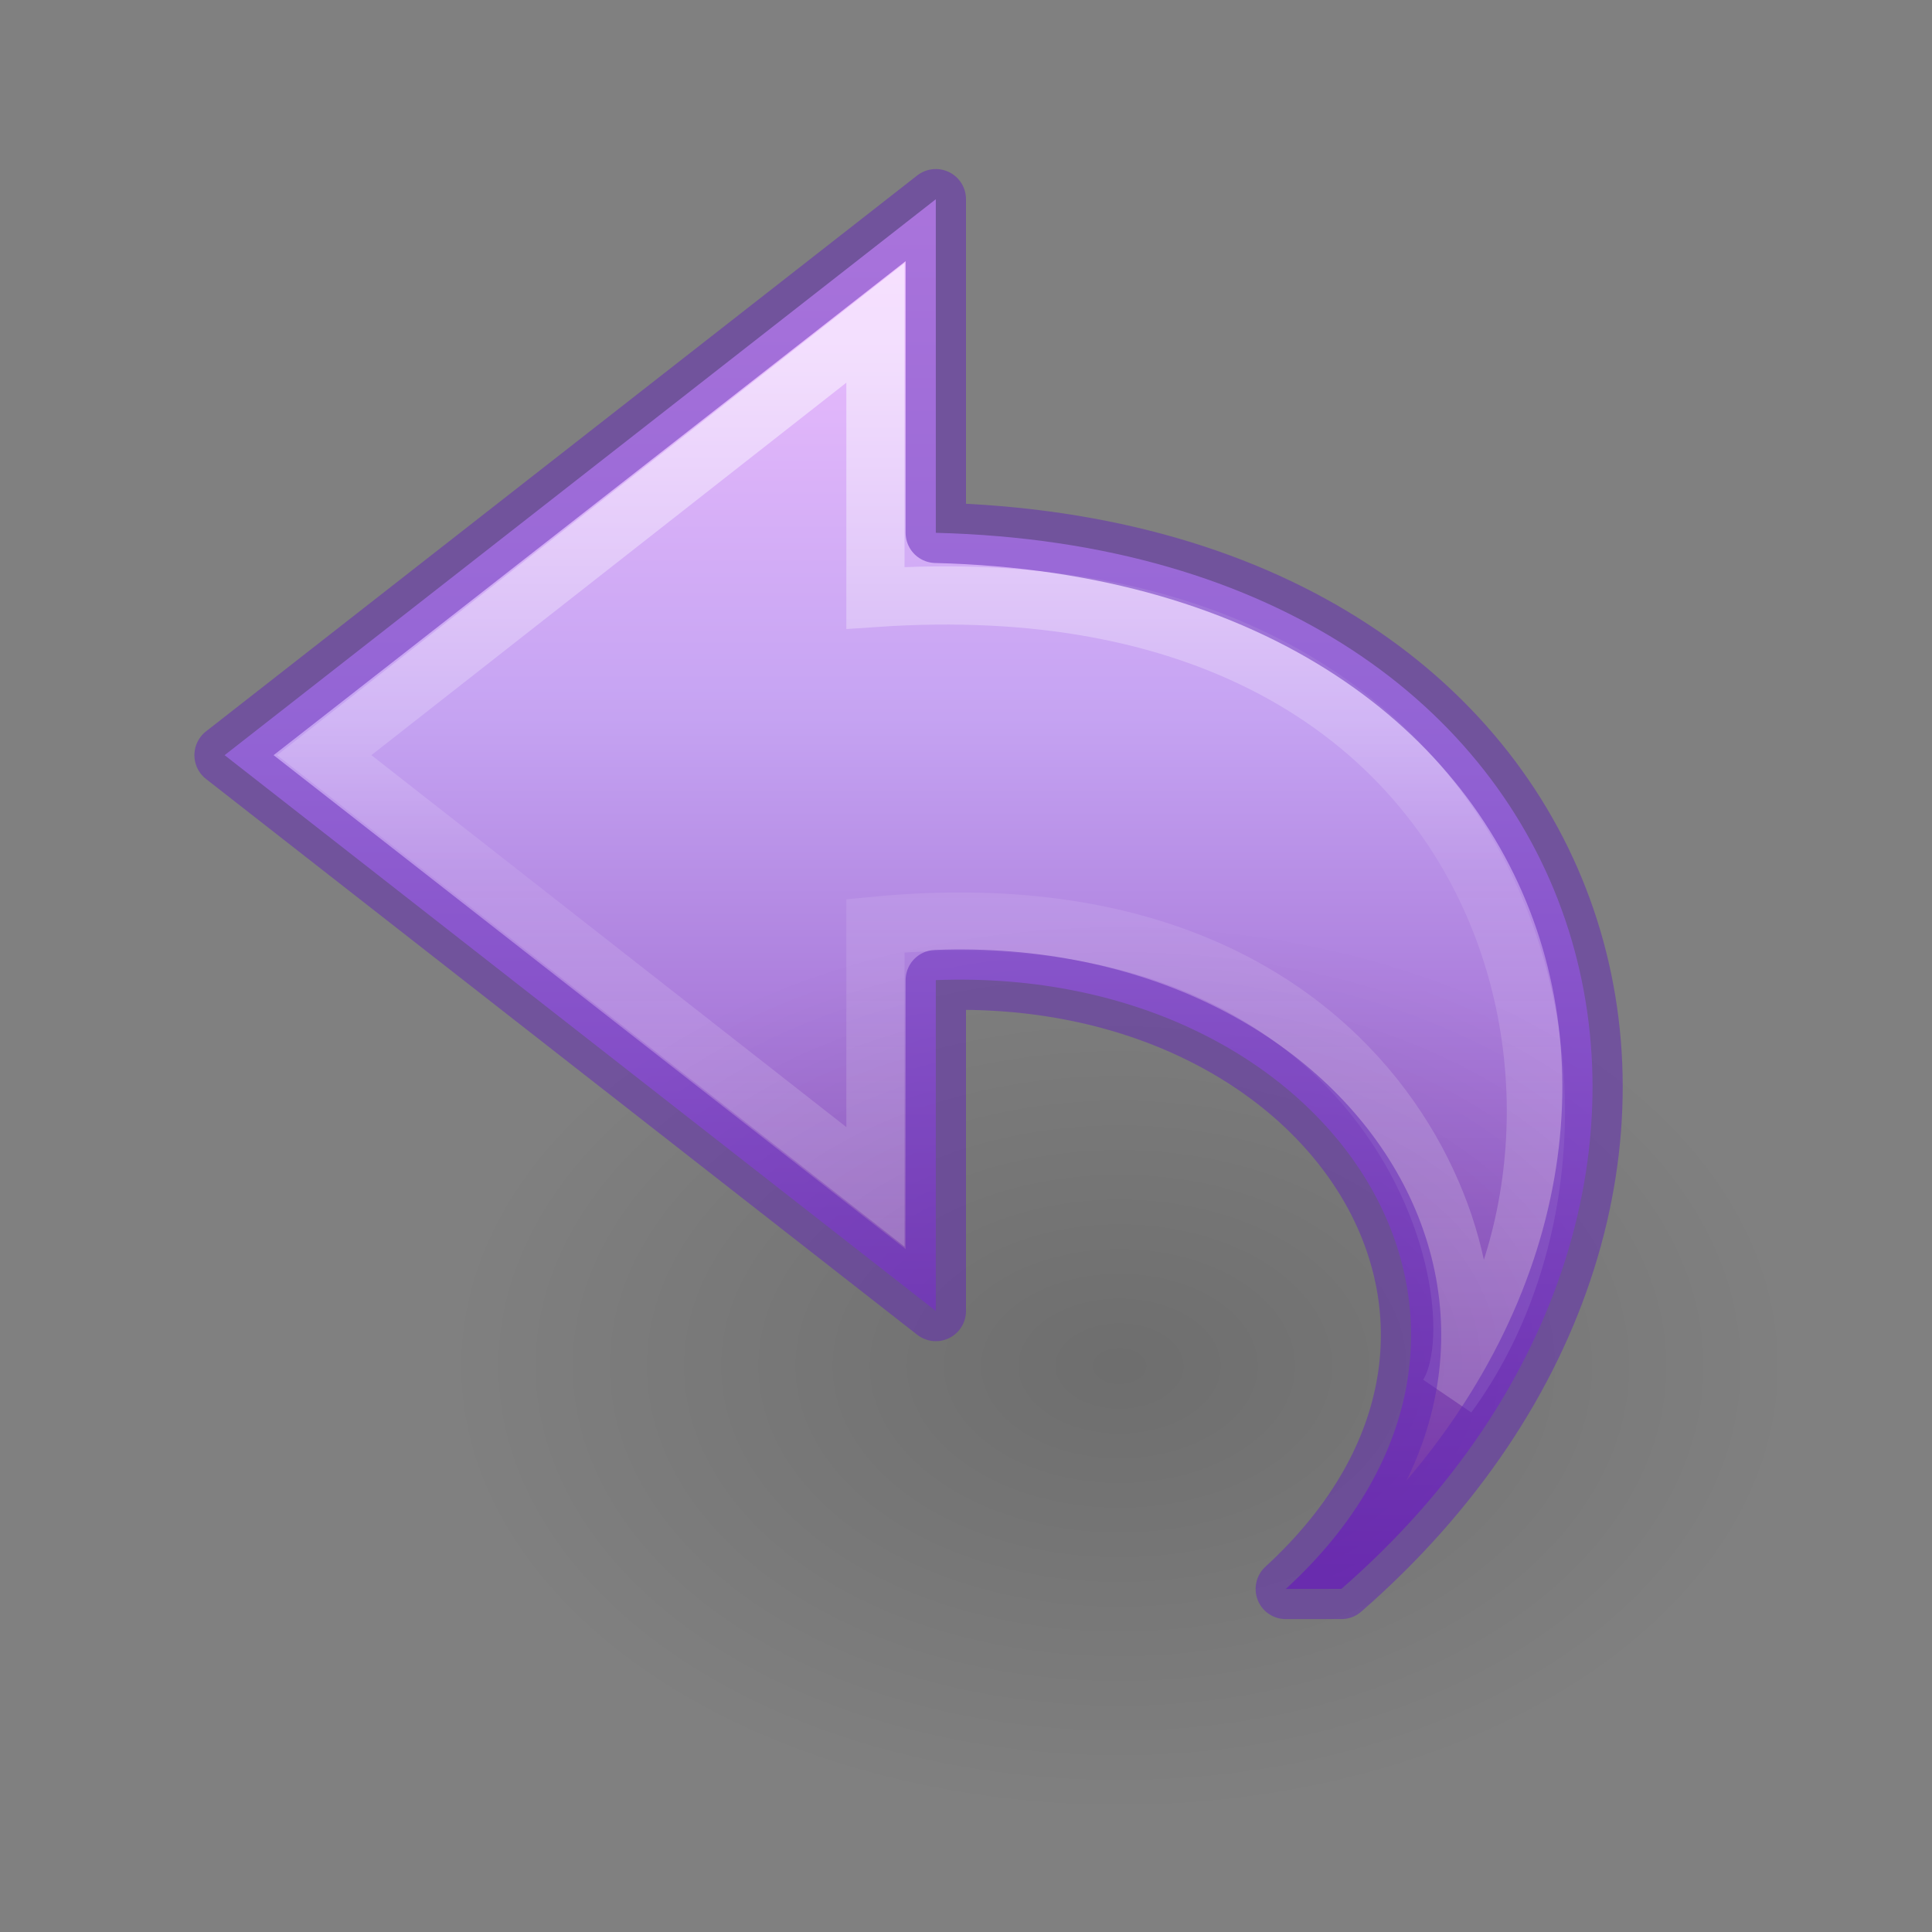 <svg xmlns="http://www.w3.org/2000/svg" xmlns:xlink="http://www.w3.org/1999/xlink" viewBox="0 0 32 32"><rect x="0" y="0" width="32" height="32" fill="#808080" stroke="none"/><defs><radialGradient gradientTransform="matrix(.707 0 0 -.471 .983 39.78)" gradientUnits="userSpaceOnUse" xlink:href="#a" id="f" fy="36.421" fx="24.837" r="15.645" cy="36.421" cx="24.837"/><linearGradient id="a"><stop offset="0"/><stop offset="1" stop-opacity="0"/></linearGradient><linearGradient gradientTransform="matrix(0 -.789 -.847 0 31.992 36.692)" gradientUnits="userSpaceOnUse" xlink:href="#b" id="e" y2="15.991" x2="20.576" y1="15.991" x1="38.941"/><linearGradient id="b"><stop offset="0" stop-color="#fff"/><stop offset=".512" stop-color="#fff" stop-opacity=".235"/><stop offset=".585" stop-color="#fff" stop-opacity=".157"/><stop offset="1" stop-color="#fff" stop-opacity=".392"/></linearGradient><linearGradient gradientTransform="matrix(-.723 0 0 .673 33.28 .27)" gradientUnits="userSpaceOnUse" xlink:href="#c" id="d" y2="51.712" x2="23.732" y1="5.022" x1="23.732"/><linearGradient id="c"><stop offset="0" stop-color="#f0c1ff"/><stop offset=".262" stop-color="#c5a3f2"/><stop offset=".705" stop-color="#7a36b1"/><stop offset="1" stop-color="#4c2d81"/></linearGradient></defs><path d="M22.218 26.317C29.72 19.777 26.833 9.11 15.5 8.825V3.3L3.72 12.508l11.78 9.206v-5.48c6.596-.256 10.512 5.76 5.797 10.084z" display="block" overflow="visible" fill="url(#d)"/><path d="M23.98 23.11c3.338-4.55 1.26-13.94-9.48-13.207V5.348l-9.13 7.16 9.13 7.15v-4.325c8.762-.84 10.447 6.245 9.48 7.777z" display="block" overflow="visible" opacity=".53" fill="none" stroke="url(#e)" stroke-width=".964" stroke-miterlimit="7"/><path d="M29.587 22.635a11.055 7.365 0 1 0-22.11 0 11.055 7.365 0 0 0 22.11 0z" overflow="visible" opacity=".141" fill="url(#f)" fill-rule="evenodd"/><path d="M22.218 26.317C29.72 19.777 26.833 9.11 15.5 8.825V3.3L3.72 12.508l11.78 9.206v-5.48c6.596-.256 10.512 5.76 5.797 10.084z" style="isolation:auto;mix-blend-mode:normal;filter-blend-mode:normal;filter-gaussianBlur-deviation:0" overflow="visible" fill="none" stroke="#6326b9" stroke-linejoin="round" color="#000" opacity=".5"/></svg>